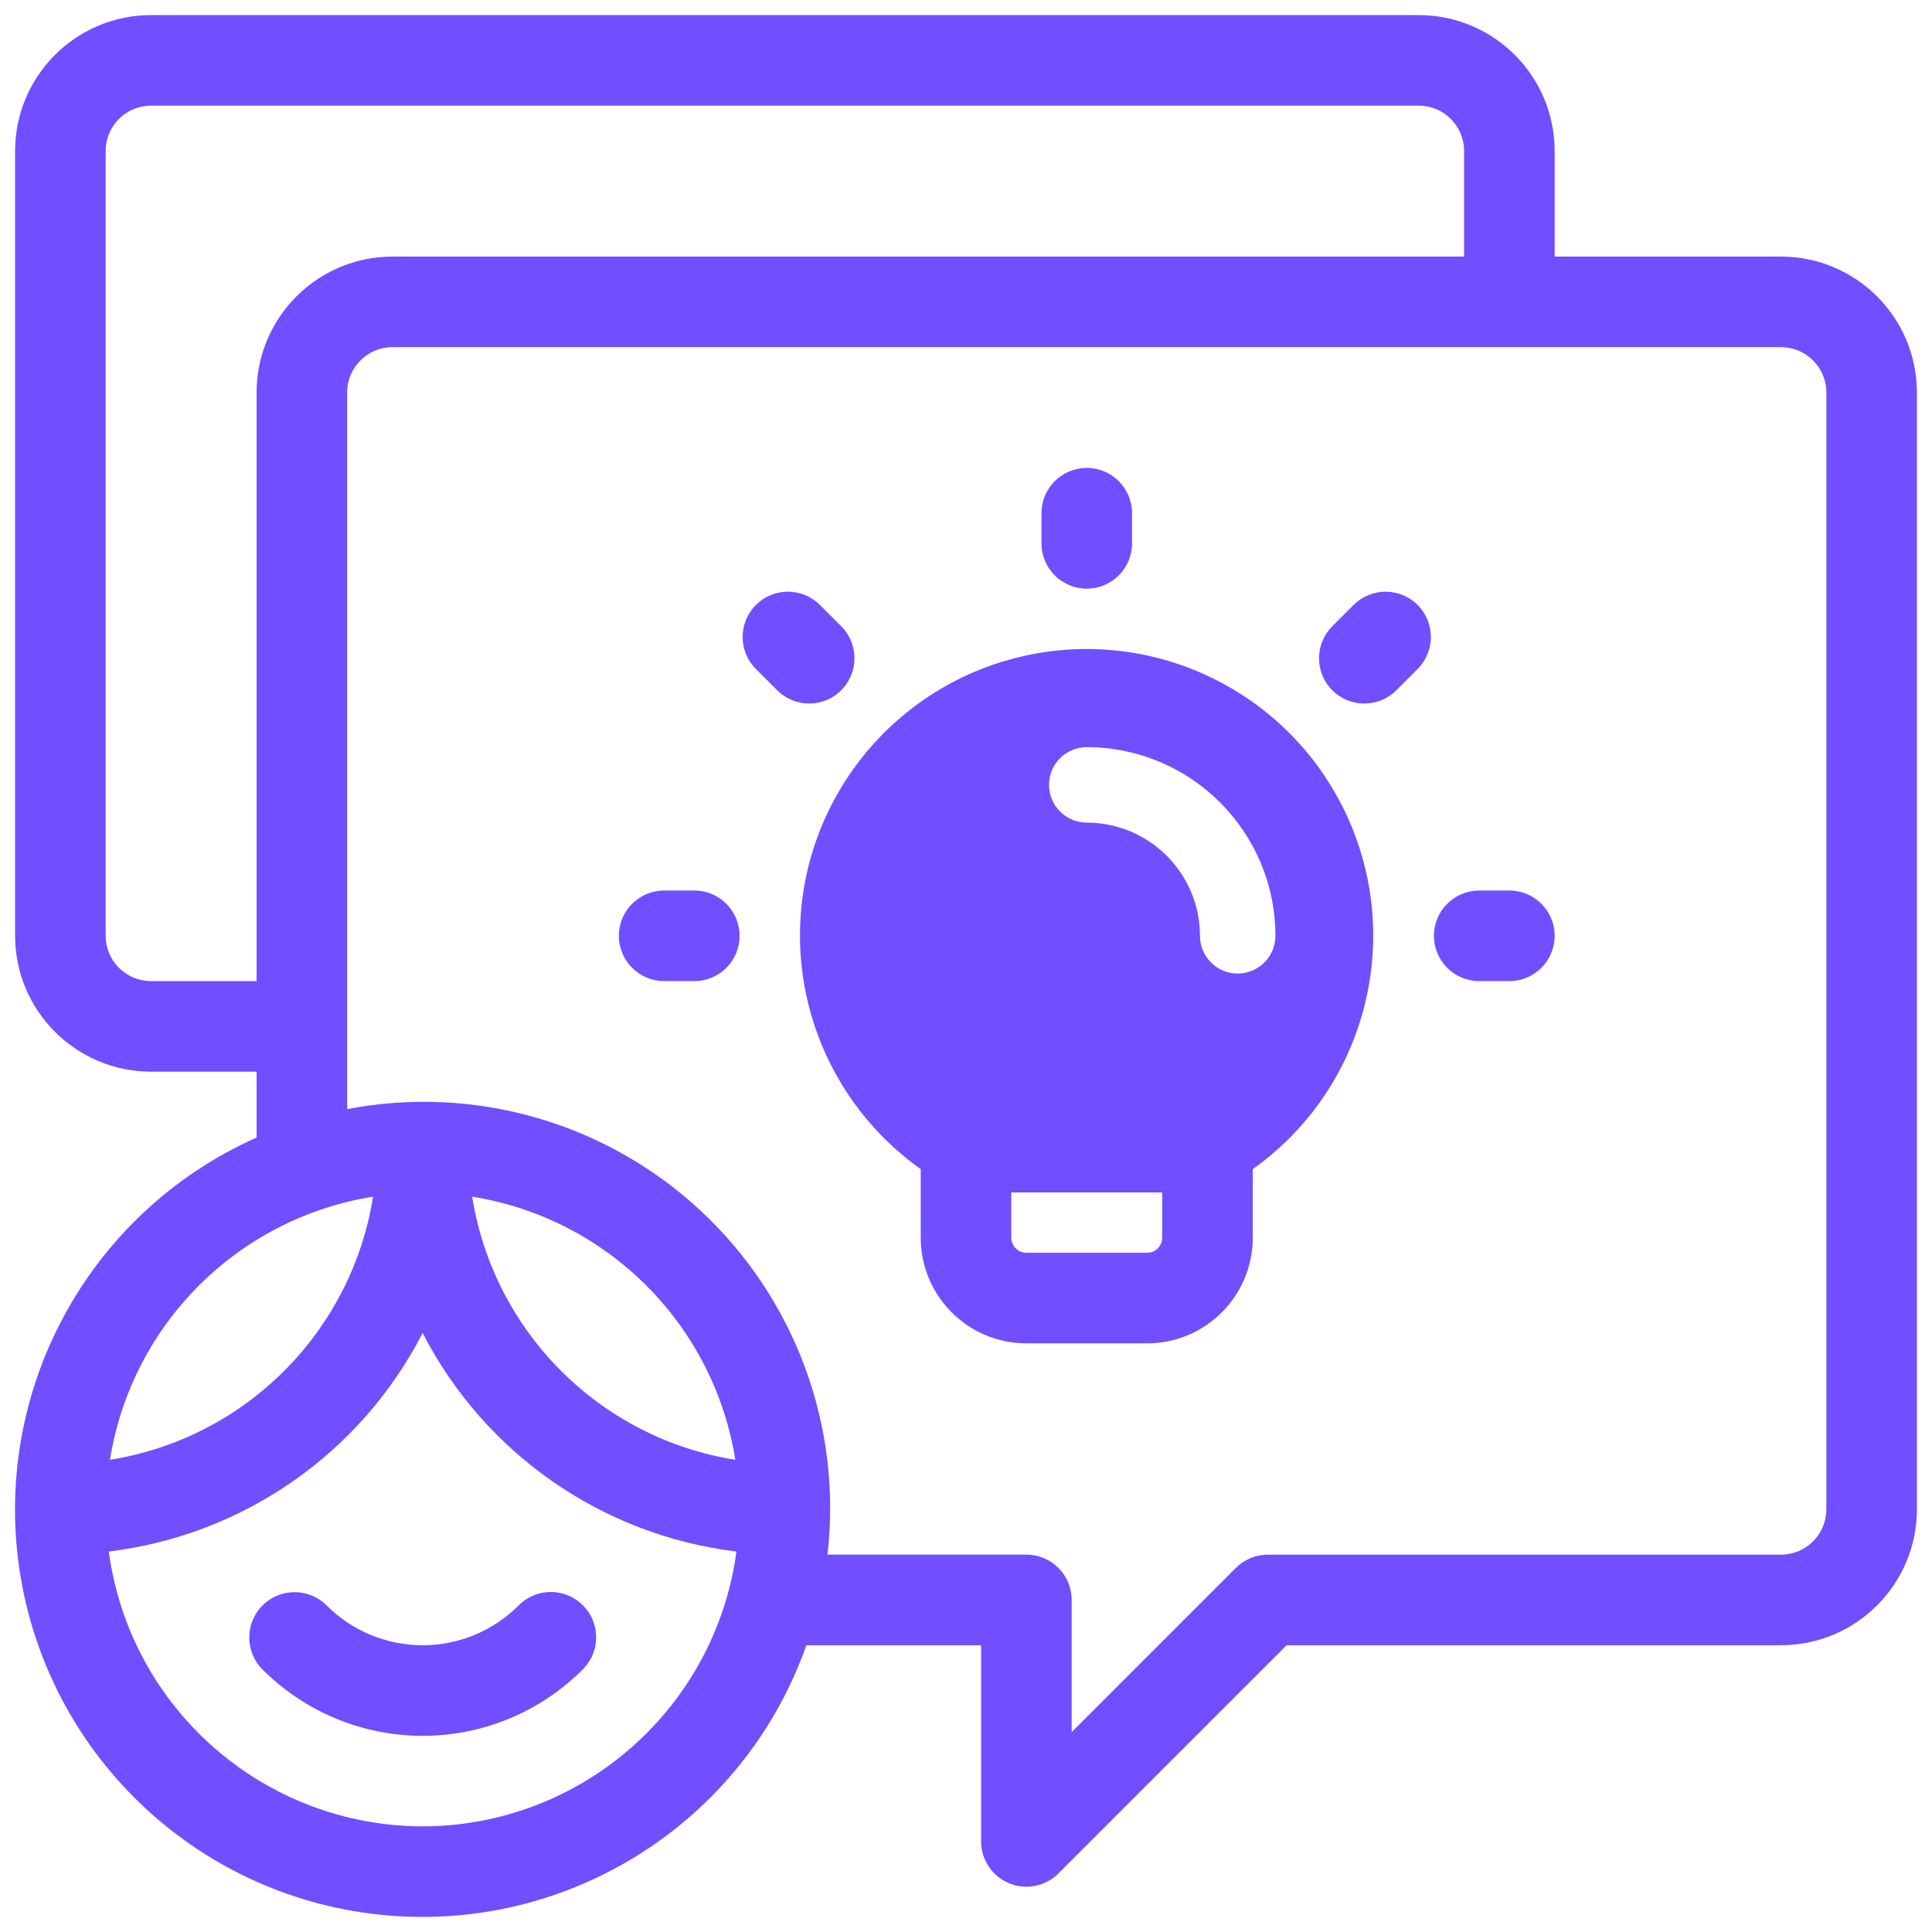 <svg xmlns="http://www.w3.org/2000/svg" xmlns:xlink="http://www.w3.org/1999/xlink" viewBox="0,0,256,256" width="64px" height="64px" fill-rule="nonzero"><g fill="#714eff" fill-rule="nonzero" stroke="none" stroke-width="1" stroke-linecap="butt" stroke-linejoin="miter" stroke-miterlimit="10" stroke-dasharray="" stroke-dashoffset="0" font-family="none" font-weight="none" font-size="none" text-anchor="none" style="mix-blend-mode: normal"><g transform="scale(4,4)"><path d="M59,8.5h-7.5v-3.5c-0.003,-2.484 -2.016,-4.497 -4.5,-4.5h-42c-2.484,0.003 -4.497,2.016 -4.5,4.5v26c0.003,2.484 2.016,4.497 4.5,4.5h3.5v2.183c-5.619,2.503 -8.834,8.49 -7.816,14.557c1.018,6.067 6.011,10.677 12.139,11.209c6.129,0.532 11.841,-3.149 13.889,-8.949h5.788v6.5c0.001,0.606 0.366,1.153 0.926,1.385c0.56,0.232 1.205,0.104 1.634,-0.324l7.561,-7.561h16.379c2.484,-0.003 4.497,-2.016 4.5,-4.5v-37c-0.003,-2.484 -2.016,-4.497 -4.5,-4.5zM5,32.5c-0.828,-0.001 -1.499,-0.672 -1.5,-1.5v-26c0.001,-0.828 0.672,-1.499 1.5,-1.5h42c0.828,0.001 1.499,0.672 1.5,1.5v3.5h-35.5c-2.484,0.003 -4.497,2.016 -4.5,4.5v19.5zM12.359,39.641c-0.717,4.484 -4.233,8.001 -8.717,8.717c0.717,-4.484 4.233,-8.001 8.717,-8.717zM14,60.5c-5.254,-0.009 -9.695,-3.897 -10.396,-9.104c4.452,-0.539 8.346,-3.251 10.396,-7.239c2.05,3.988 5.944,6.7 10.396,7.239c-0.702,5.207 -5.142,9.096 -10.396,9.104zM15.641,39.641c4.484,0.717 8.001,4.233 8.717,8.717c-4.484,-0.717 -8.001,-4.233 -8.717,-8.717zM60.5,50c-0.001,0.828 -0.672,1.499 -1.5,1.5h-17c-0.398,0 -0.779,0.158 -1.061,0.439l-5.439,5.439v-4.379c-0,-0.828 -0.672,-1.5 -1.5,-1.5h-6.588c0.49,-4.257 -1.077,-8.494 -4.219,-11.408c-3.142,-2.914 -7.484,-4.159 -11.693,-3.35v-23.741c0.001,-0.828 0.672,-1.499 1.5,-1.5h46c0.828,0.001 1.499,0.672 1.5,1.5z"></path><path d="M17.181,53.182c-0.843,0.845 -1.987,1.319 -3.181,1.319c-1.193,0 -2.338,-0.475 -3.181,-1.319c-0.586,-0.586 -1.536,-0.587 -2.122,-0.001c-0.586,0.586 -0.587,1.536 -0.001,2.122c1.406,1.408 3.314,2.199 5.304,2.199c1.99,0 3.898,-0.791 5.304,-2.199c0.382,-0.379 0.532,-0.933 0.393,-1.452c-0.139,-0.52 -0.545,-0.925 -1.064,-1.064c-0.52,-0.138 -1.074,0.012 -1.452,0.395z"></path><path d="M37.5,18v-1c0,-0.828 -0.672,-1.5 -1.5,-1.5c-0.828,0 -1.5,0.672 -1.5,1.5v1c0,0.828 0.672,1.5 1.5,1.5c0.828,0 1.5,-0.672 1.5,-1.5z"></path><path d="M50,32.5c0.828,0 1.5,-0.672 1.5,-1.5c0,-0.828 -0.672,-1.5 -1.5,-1.5h-1c-0.828,0 -1.5,0.672 -1.5,1.5c0,0.828 0.672,1.5 1.5,1.5z"></path><path d="M22,29.5c-0.828,0 -1.5,0.672 -1.5,1.5c0,0.828 0.672,1.5 1.5,1.5h1c0.828,0 1.5,-0.672 1.5,-1.5c0,-0.828 -0.672,-1.5 -1.5,-1.5z"></path><path d="M27.868,20.747l-0.707,-0.707c-0.586,-0.586 -1.535,-0.586 -2.121,-0c-0.586,0.586 -0.586,1.535 -0,2.121l0.707,0.707c0.586,0.584 1.534,0.583 2.119,-0.002c0.585,-0.585 0.586,-1.533 0.002,-2.119z"></path><path d="M46.253,22.868l0.707,-0.707c0.586,-0.586 0.586,-1.535 0,-2.121c-0.586,-0.586 -1.535,-0.586 -2.121,-0l-0.707,0.707c-0.584,0.586 -0.583,1.534 0.002,2.119c0.585,0.585 1.533,0.586 2.119,0.002z"></path><path d="M26.5,31c0.005,3.072 1.496,5.951 4,7.729v2.271c0.002,1.932 1.568,3.498 3.5,3.5h4c1.932,-0.002 3.498,-1.568 3.5,-3.5v-2.271c3.662,-2.607 4.994,-7.424 3.192,-11.542c-1.802,-4.118 -6.246,-6.407 -10.645,-5.485c-4.4,0.922 -7.55,4.803 -7.547,9.298zM36,24.75c3.45,0.004 6.246,2.8 6.25,6.25c0,0.69 -0.56,1.25 -1.25,1.25c-0.69,0 -1.25,-0.56 -1.25,-1.25c-0.002,-2.07 -1.68,-3.748 -3.75,-3.75c-0.69,0 -1.25,-0.56 -1.25,-1.25c0,-0.69 0.56,-1.25 1.25,-1.25zM33.5,39.5h5v1.5c-0.001,0.276 -0.224,0.499 -0.5,0.5h-4c-0.276,-0.001 -0.499,-0.224 -0.5,-0.5z"></path></g></g></svg>